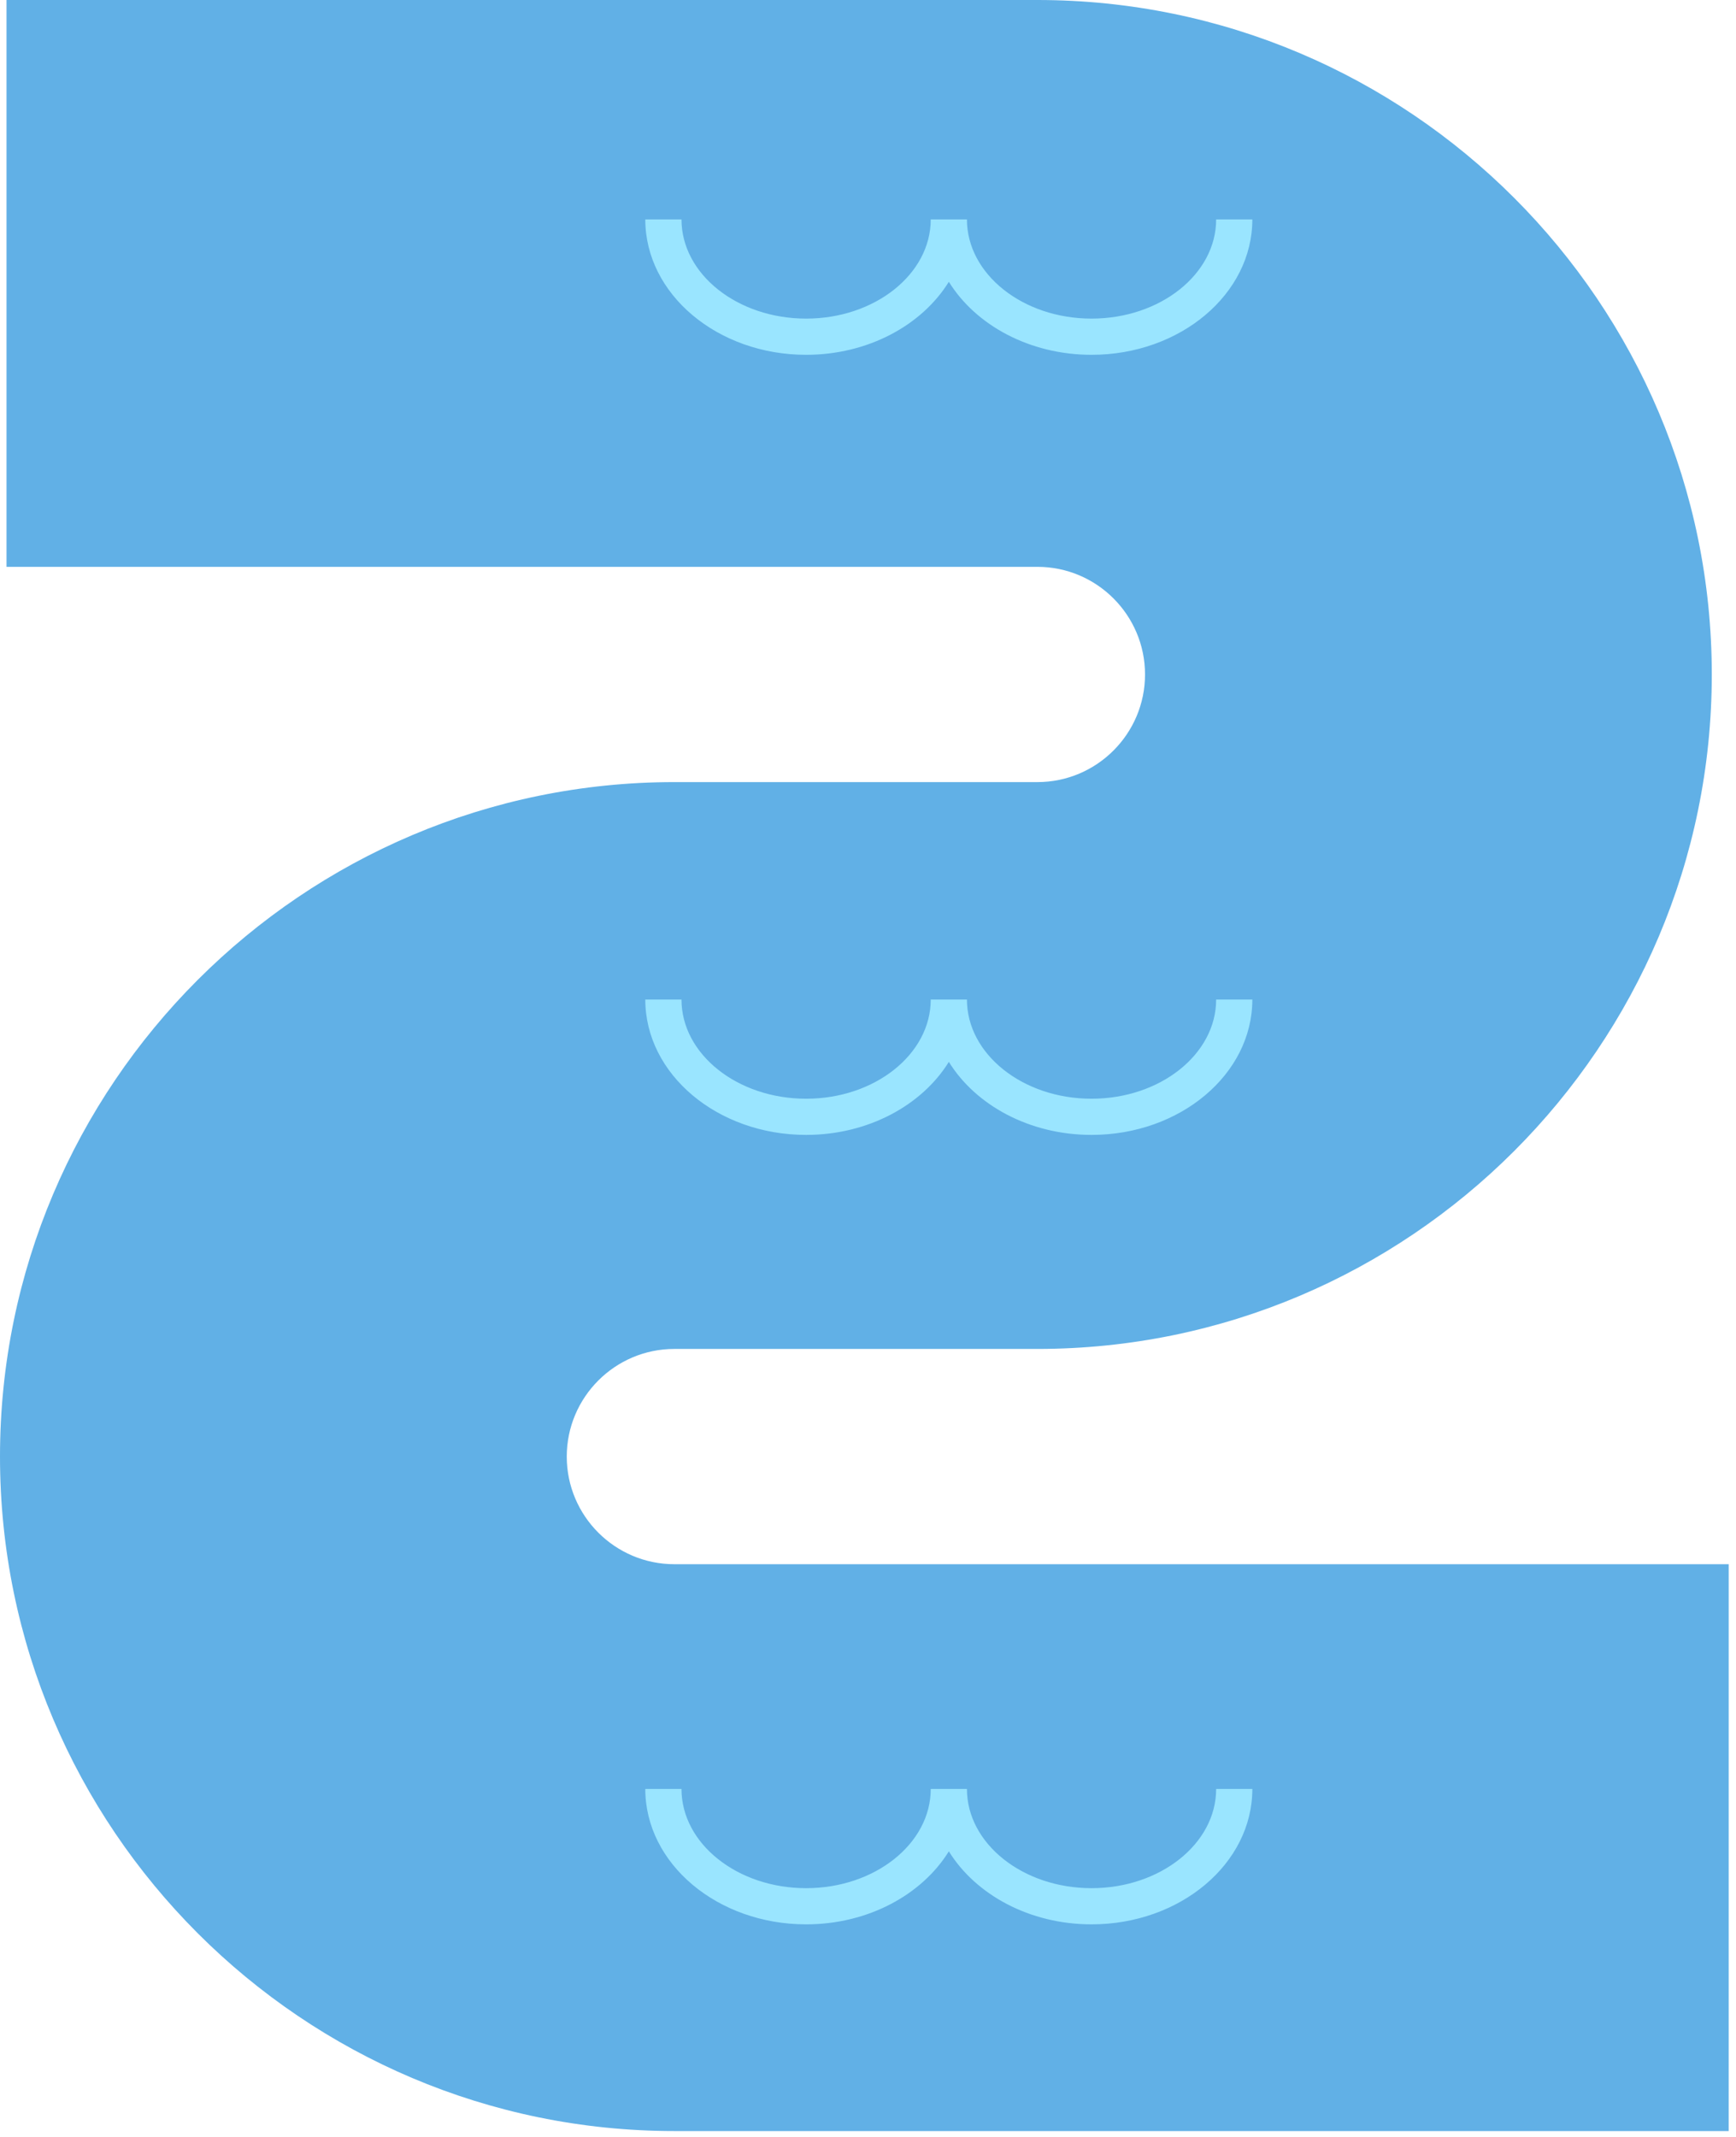 <svg width="195" height="240" viewBox="0 0 195 240" fill="none" xmlns="http://www.w3.org/2000/svg">
<path d="M194.179 239.338H75.749C33.981 239.338 0 205.357 0 163.589C0 121.818 33.981 87.837 75.749 87.837H116.531C123.195 87.837 128.618 82.414 128.618 75.749C128.618 69.085 123.195 63.662 116.531 63.662H0.732V0H116.531C158.299 0 192.28 33.981 192.28 75.749C192.28 117.518 158.299 151.499 116.531 151.499H75.749C69.085 151.499 63.662 156.922 63.662 163.589C63.662 170.253 69.085 175.676 75.749 175.676H194.181L194.179 239.338Z" fill="#61B0E6"/>
<path d="M122.613 39.849C115.65 39.849 109.594 36.516 106.581 31.648C103.566 36.519 97.512 39.849 90.55 39.849C80.59 39.849 72.484 33.029 72.484 24.643H76.55C76.55 30.786 82.829 35.783 90.55 35.783C98.268 35.783 104.547 30.786 104.547 24.643H108.613C108.613 30.786 114.892 35.783 122.61 35.783C130.327 35.783 136.607 30.786 136.607 24.643H140.672C140.675 33.029 132.57 39.849 122.613 39.849Z" fill="#9AE5FF"/>
<path d="M122.613 216.124C115.65 216.124 109.594 212.793 106.581 207.923C103.566 212.793 97.512 216.124 90.55 216.124C80.59 216.124 72.484 209.306 72.484 200.92H76.55C76.55 207.06 82.829 212.061 90.55 212.061C98.268 212.061 104.547 207.06 104.547 200.92H108.613C108.613 207.06 114.892 212.061 122.61 212.061C130.327 212.061 136.607 207.06 136.607 200.92H140.672C140.675 209.306 132.57 216.124 122.613 216.124Z" fill="#9AE5FF"/>
<path d="M122.613 127.461C115.65 127.461 109.594 124.13 106.581 119.26C103.566 124.13 97.512 127.461 90.55 127.461C80.59 127.461 72.484 120.643 72.484 112.257H76.55C76.55 118.397 82.829 123.398 90.55 123.398C98.268 123.398 104.547 118.397 104.547 112.257H108.613C108.613 118.397 114.892 123.398 122.61 123.398C130.327 123.398 136.607 118.397 136.607 112.257H140.672C140.675 120.64 132.57 127.461 122.613 127.461Z" fill="#9AE5FF"/>
</svg>
